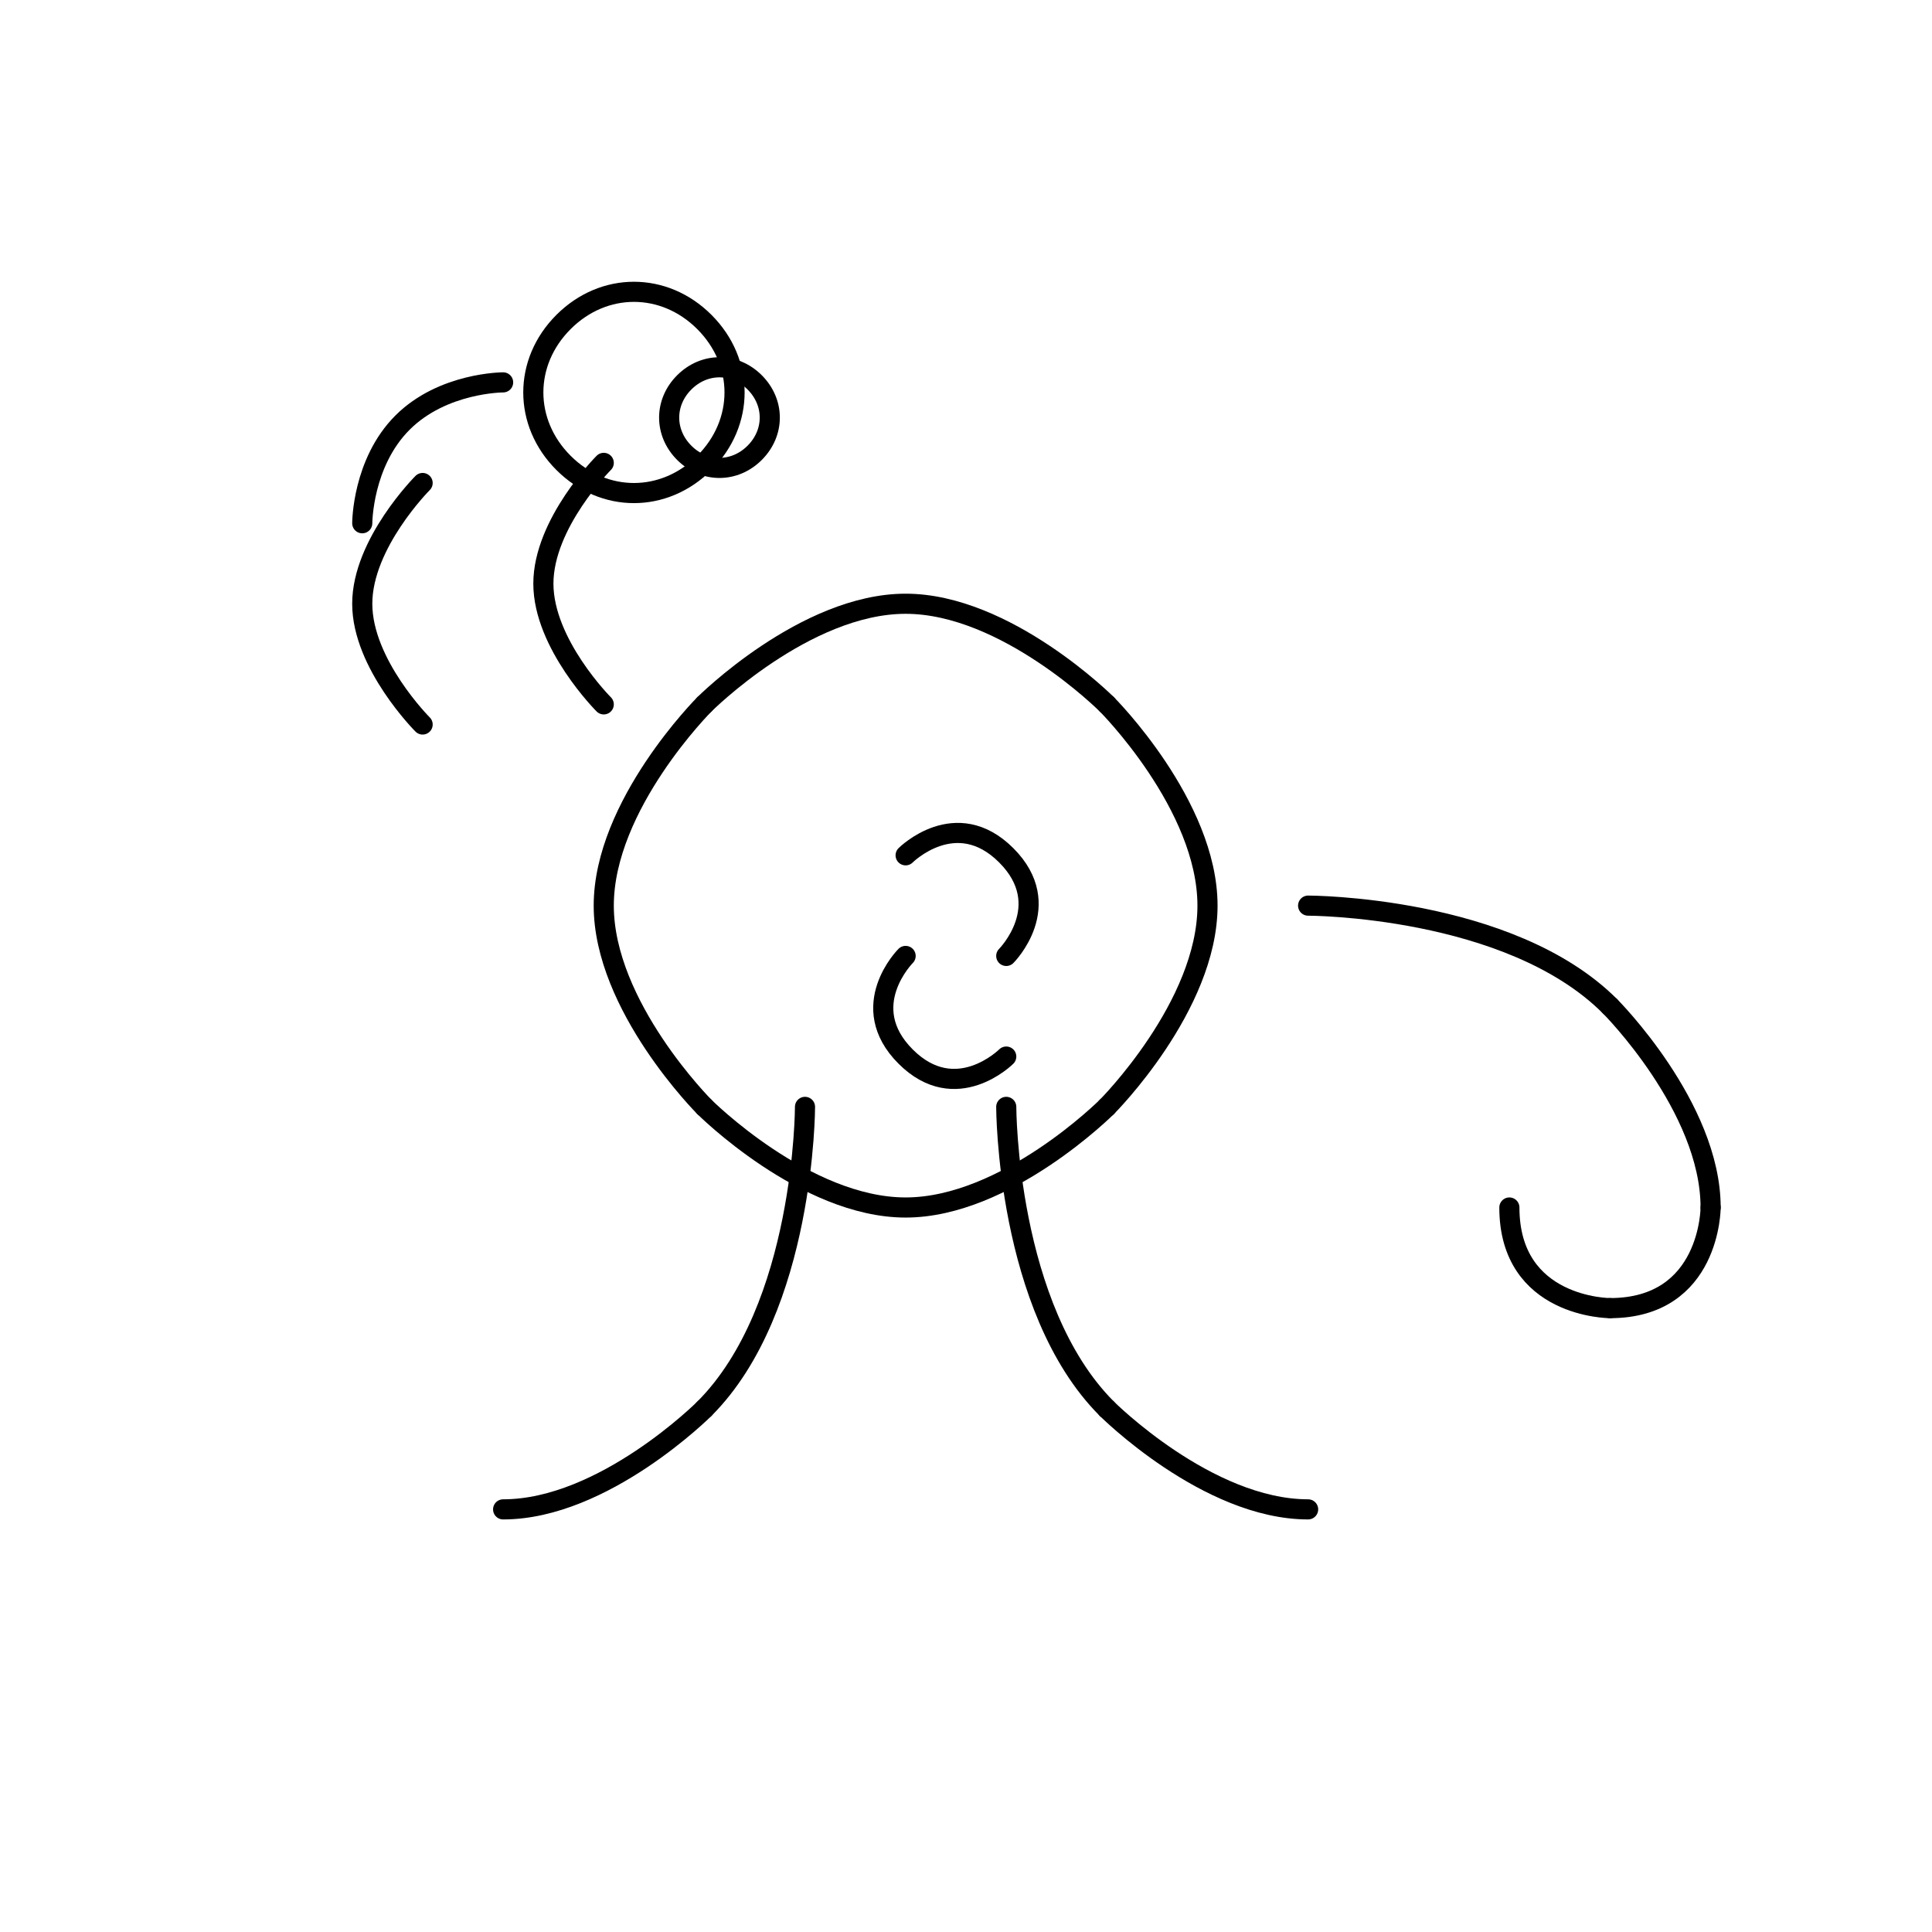 <svg width="192" height="192" xmlns="http://www.w3.org/2000/svg" viewBox="0 0 192 192" fill="none">
  <g stroke="currentColor" stroke-width="2" stroke-linecap="round" stroke-linejoin="round">
    <!-- Đầu rồng -->
    <path d="M56 32c4-4 10-4 14 0 4 4 4 10 0 14-4 4-10 4-14 0-4-4-4-10 0-14z"/>
    <path d="M68 38c2-2 5-2 7 0 2 2 2 5 0 7-2 2-5 2-7 0-2-2-2-5 0-7z"/>
    <path d="M60 46c0 0-6 6-6 12s6 12 6 12"/>
    <path d="M50 38c0 0-6 0-10 4s-4 10-4 10"/>
    <path d="M42 48c0 0-6 6-6 12s6 12 6 12"/>
    
    <!-- Thân rồng -->
    <path d="M70 70c0 0 10-10 20-10s20 10 20 10"/>
    <path d="M110 70c0 0 10 10 10 20s-10 20-10 20"/>
    <path d="M110 110c0 0-10 10-20 10s-20-10-20-10"/>
    <path d="M70 110c0 0-10-10-10-20s10-20 10-20"/>
    
    <!-- Đuôi rồng -->
    <path d="M130 90c0 0 20 0 30 10"/>
    <path d="M160 100c0 0 10 10 10 20"/>
    <path d="M170 120c0 0 0 10-10 10"/>
    <path d="M160 130c0 0-10 0-10-10"/>
    
    <!-- Vảy rồng -->
    <path d="M90 85c0 0 5-5 10 0s0 10 0 10"/>
    <path d="M90 95c0 0-5 5 0 10s10 0 10 0"/>
    
    <!-- Chân rồng -->
    <path d="M80 110c0 0 0 20-10 30"/>
    <path d="M70 140c0 0-10 10-20 10"/>
    <path d="M100 110c0 0 0 20 10 30"/>
    <path d="M110 140c0 0 10 10 20 10"/>
  </g>
</svg>